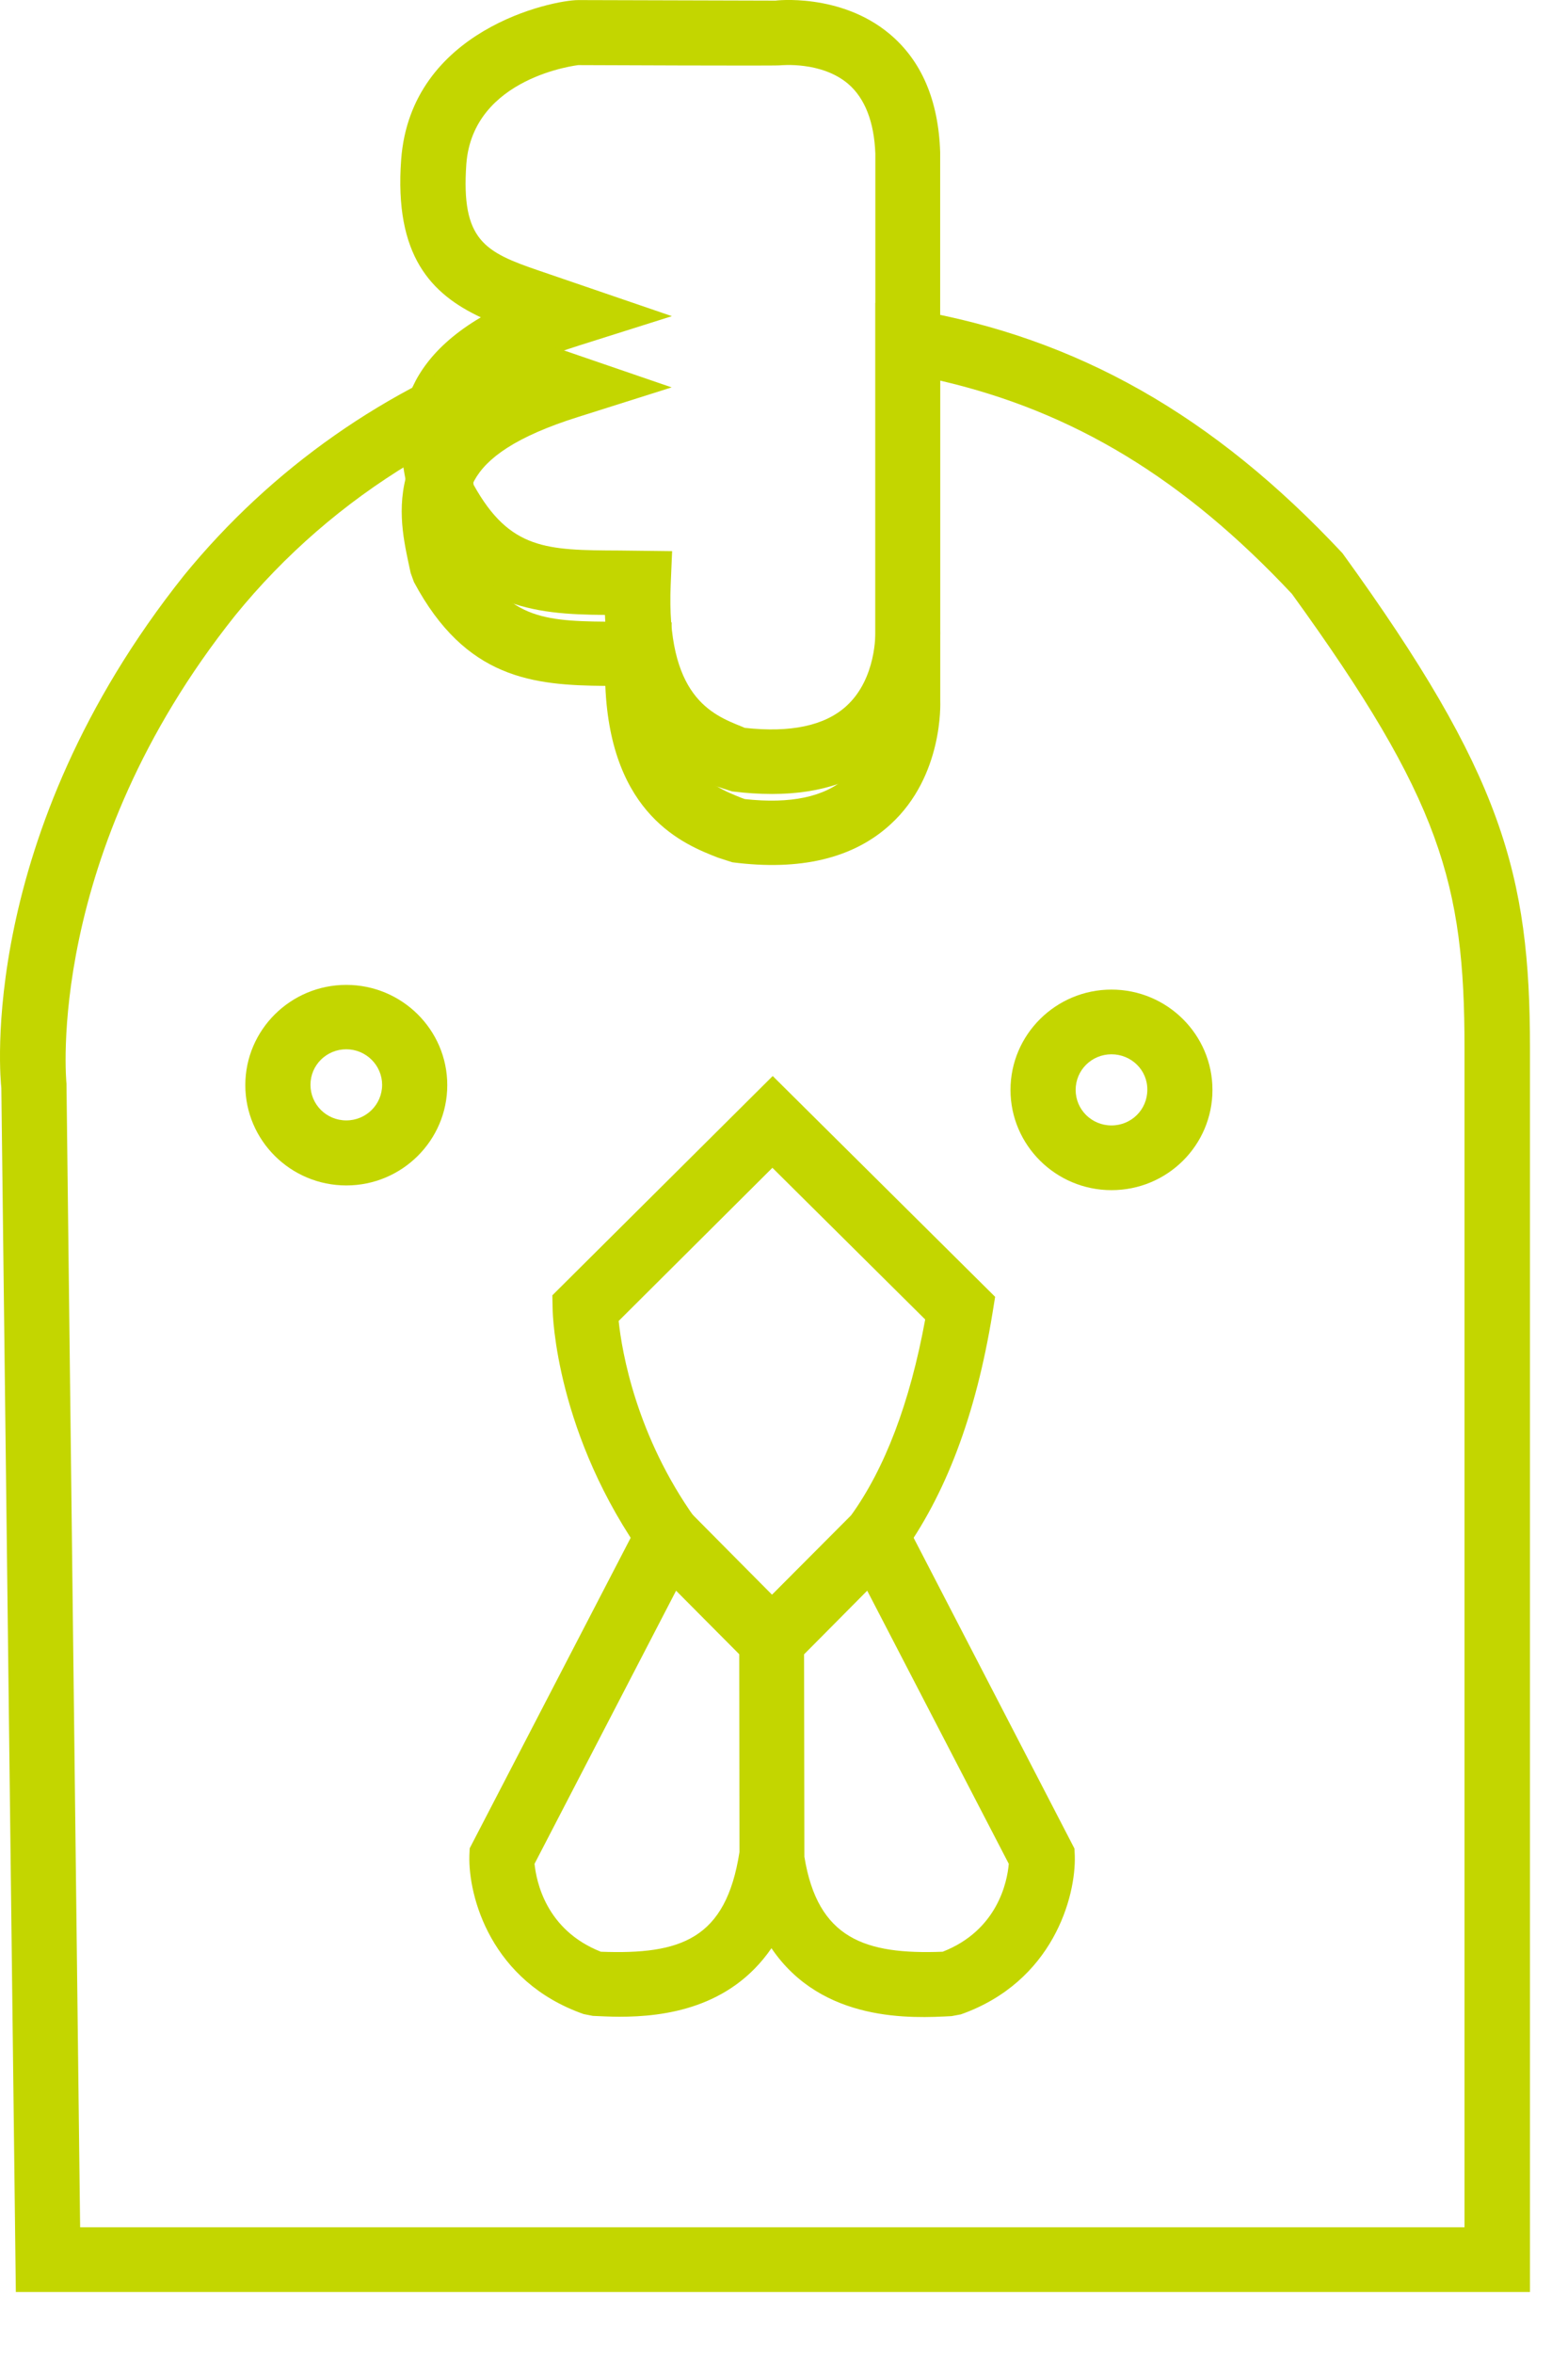 <svg width="20" height="30" viewBox="0 0 20 30" fill="none" xmlns="http://www.w3.org/2000/svg">
<path d="M9.847 10.123C9.684 10.123 9.514 10.112 9.337 10.09L9.151 10.03C8.728 9.865 7.784 9.494 7.716 7.84C6.798 7.833 5.936 7.754 5.275 6.517L5.234 6.401L5.203 6.262C5.094 5.748 4.886 4.781 6.133 4.046C5.502 3.75 5.026 3.263 5.117 2.033C5.241 0.376 7.047 0.001 7.376 0.001C7.451 0.001 9.896 0.008 9.896 0.008C9.873 0.008 10.716 -0.096 11.346 0.432C11.754 0.773 11.97 1.279 11.992 1.939V8.031C11.992 8.05 12.034 8.984 11.358 9.602C10.98 9.951 10.474 10.123 9.847 10.123ZM9.499 9.28C10.081 9.344 10.515 9.254 10.791 9.006C11.184 8.654 11.165 8.061 11.165 8.054V1.958C11.15 1.557 11.033 1.253 10.818 1.069C10.474 0.777 9.956 0.833 9.949 0.833C9.896 0.841 7.455 0.83 7.376 0.83C7.383 0.83 6.031 0.976 5.948 2.093C5.88 3.064 6.182 3.214 6.873 3.45L8.57 4.031L7.383 4.406C5.77 4.912 5.899 5.512 6.023 6.089L6.042 6.183C6.503 7.012 6.975 7.015 7.901 7.019L8.573 7.027L8.555 7.45C8.494 8.882 9.08 9.111 9.465 9.265L9.499 9.28Z" fill="#C3D600"/>
<path d="M19.512 29.222H0.202L0.017 13.87C0.006 13.78 -0.311 10.671 2.348 7.335C3.463 5.97 4.932 4.939 6.595 4.358L6.731 4.309L8.567 4.939L7.381 5.314C5.767 5.82 5.896 6.42 6.02 6.997L6.039 7.091C6.5 7.92 6.972 7.923 7.894 7.927L8.567 7.935L8.548 8.358C8.487 9.791 9.073 10.019 9.458 10.173L9.5 10.188C10.082 10.252 10.516 10.162 10.792 9.914C11.185 9.562 11.166 8.969 11.166 8.962V3.863L11.653 3.95C13.739 4.309 15.48 5.295 17.124 7.054C19.16 9.866 19.515 11.144 19.515 13.363V29.222H19.512ZM1.022 28.397H18.68V13.36C18.68 11.268 18.378 10.195 16.478 7.571C15.103 6.105 13.694 5.247 11.993 4.853V8.939C11.993 8.958 12.035 9.892 11.359 10.51C10.886 10.945 10.206 11.106 9.341 10.994L9.156 10.934C8.733 10.769 7.789 10.398 7.721 8.745C6.802 8.737 5.941 8.658 5.28 7.421L5.238 7.305L5.208 7.166C5.144 6.859 5.042 6.39 5.238 5.903C4.388 6.416 3.629 7.072 2.998 7.849C0.565 10.9 0.845 13.791 0.848 13.817L1.022 28.397Z" fill="#C3D600"/>
<path d="M4.417 15.114C3.707 15.114 3.129 14.54 3.129 13.835C3.129 13.13 3.707 12.557 4.417 12.557C5.127 12.557 5.705 13.13 5.705 13.835C5.705 14.54 5.127 15.114 4.417 15.114ZM4.417 13.378C4.164 13.378 3.96 13.58 3.96 13.831C3.96 14.082 4.164 14.285 4.417 14.285C4.67 14.285 4.874 14.082 4.874 13.831C4.874 13.584 4.67 13.378 4.417 13.378Z" fill="#C3D600"/>
<path d="M14.177 15.174C13.467 15.174 12.889 14.6 12.889 13.896C12.889 13.191 13.467 12.617 14.177 12.617C14.887 12.617 15.465 13.191 15.465 13.896C15.465 14.6 14.891 15.174 14.177 15.174ZM14.177 13.442C13.924 13.442 13.72 13.644 13.72 13.896C13.72 14.147 13.924 14.349 14.177 14.349C14.43 14.349 14.634 14.147 14.634 13.896C14.638 13.644 14.43 13.442 14.177 13.442Z" fill="#C3D600"/>
<path d="M9.844 21.506L8.235 19.886C7.09 18.296 7.049 16.756 7.049 16.692L7.045 16.515L9.856 13.719L12.693 16.534L12.659 16.744C12.447 18.045 12.062 19.061 11.488 19.848L9.844 21.506ZM7.891 16.842C7.933 17.243 8.118 18.308 8.866 19.357L9.844 20.336L10.853 19.324C11.284 18.727 11.605 17.891 11.801 16.823L9.852 14.889L7.891 16.842Z" fill="#C3D600"/>
<path d="M7.902 25.713C7.77 25.713 7.653 25.705 7.562 25.702L7.445 25.679C6.259 25.263 5.972 24.176 5.987 23.658L5.991 23.565L8.416 18.89L9.848 20.333L11.284 18.893L13.705 23.569L13.709 23.662C13.724 24.18 13.433 25.267 12.255 25.683L12.137 25.705C11.635 25.732 10.486 25.792 9.84 24.839C9.311 25.608 8.469 25.713 7.902 25.713ZM7.664 24.884C8.681 24.922 9.259 24.727 9.432 23.613L9.429 21.09L8.624 20.28L6.818 23.763C6.841 23.985 6.962 24.607 7.664 24.884ZM10.26 23.673C10.43 24.719 11.034 24.922 12.024 24.884C12.723 24.611 12.848 23.992 12.867 23.763L11.061 20.28L10.256 21.09L10.26 23.673C10.26 23.67 10.26 23.67 10.26 23.673Z" fill="#C3D600"/>
</svg>

